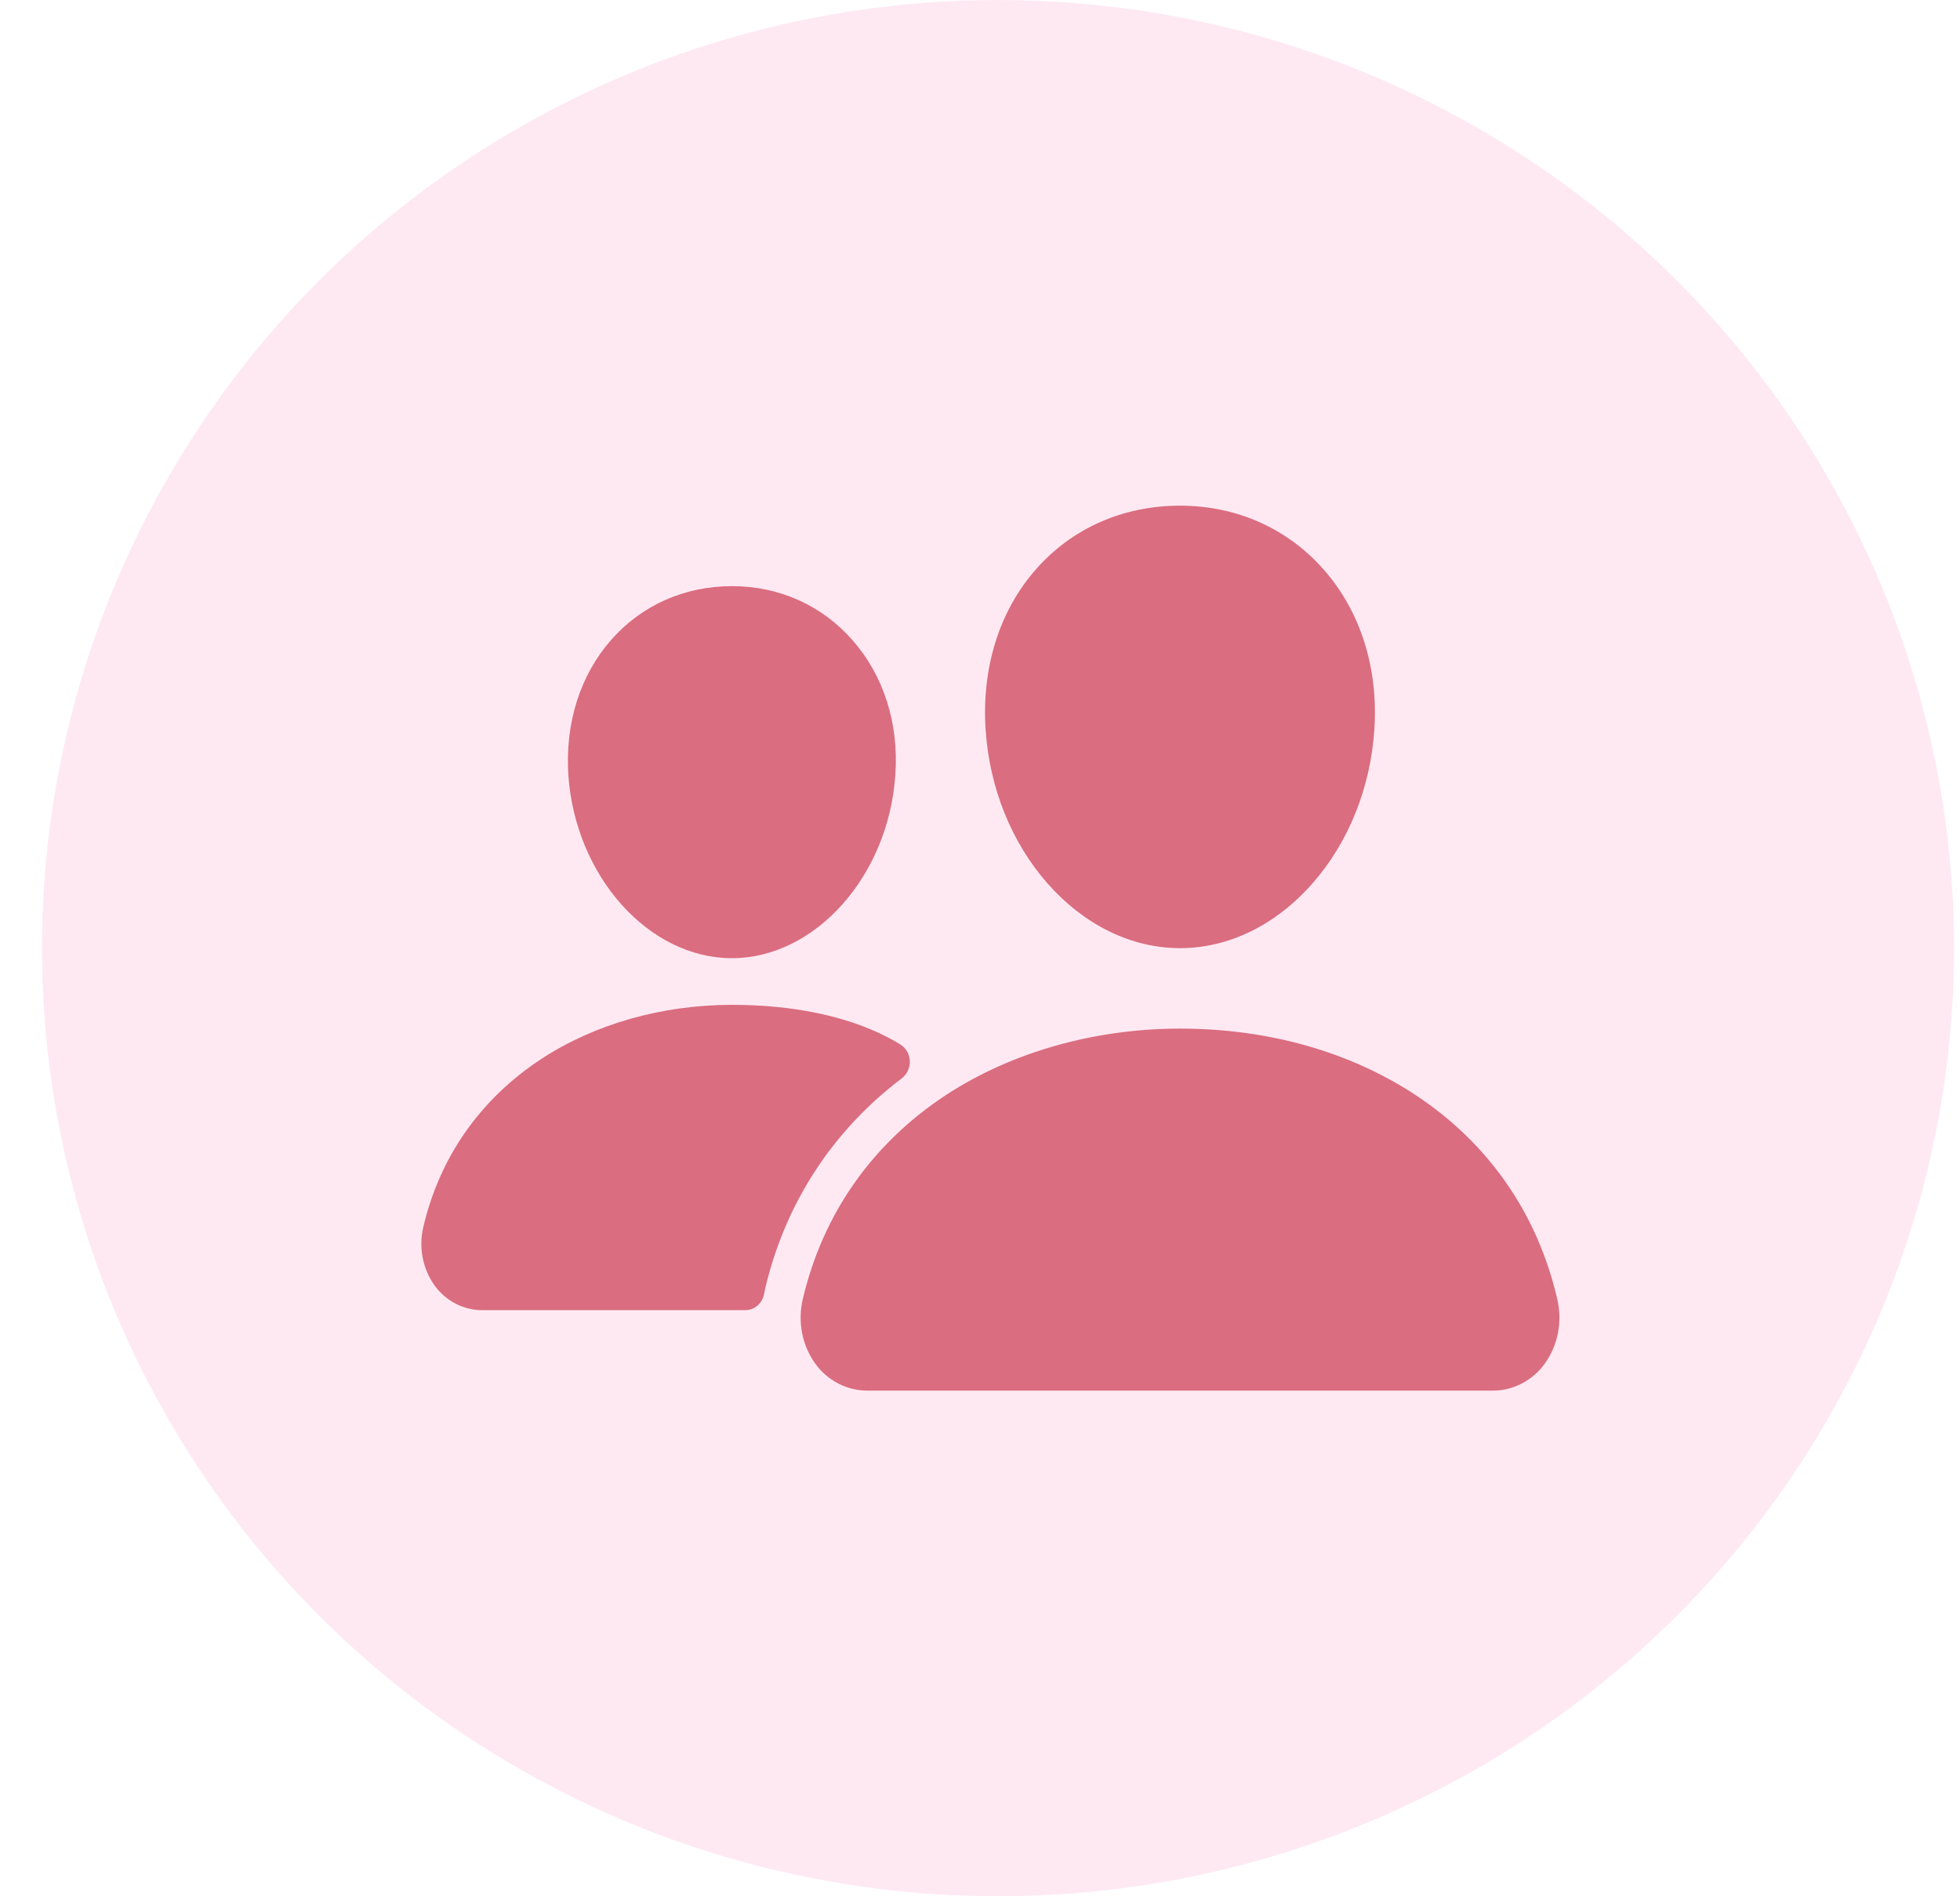 <svg width="31" height="30" viewBox="0 0 31 30" fill="none" xmlns="http://www.w3.org/2000/svg">
<ellipse cx="15.785" cy="15" rx="15.121" ry="15" fill="#F82083" fill-opacity="0.1"/>
<path d="M18.664 15C17.893 15 17.148 14.635 16.564 13.972C15.997 13.326 15.65 12.464 15.589 11.546C15.524 10.567 15.805 9.666 16.382 9.01C16.958 8.354 17.764 8 18.664 8C19.558 8 20.366 8.36 20.94 9.015C21.52 9.676 21.803 10.575 21.737 11.546C21.675 12.465 21.329 13.326 20.762 13.972C20.18 14.635 19.435 15 18.664 15ZM23.608 22H13.721C13.562 22.001 13.405 21.963 13.262 21.89C13.119 21.816 12.993 21.709 12.896 21.576C12.792 21.431 12.72 21.264 12.686 21.087C12.652 20.909 12.656 20.726 12.698 20.55C13.014 19.205 13.796 18.09 14.96 17.325C15.994 16.647 17.309 16.273 18.664 16.273C20.046 16.273 21.326 16.631 22.366 17.309C23.532 18.07 24.316 19.191 24.63 20.552C24.672 20.728 24.675 20.912 24.641 21.089C24.606 21.267 24.534 21.434 24.43 21.578C24.333 21.71 24.208 21.817 24.065 21.89C23.922 21.963 23.766 22.001 23.608 22ZM11.576 15.159C10.257 15.159 9.097 13.858 8.989 12.258C8.936 11.439 9.177 10.681 9.664 10.126C10.146 9.576 10.826 9.273 11.576 9.273C12.326 9.273 13.002 9.577 13.486 10.131C13.978 10.691 14.218 11.447 14.161 12.259C14.054 13.858 12.894 15.159 11.576 15.159ZM14.039 16.41C13.379 16.068 12.523 15.897 11.577 15.897C10.472 15.897 9.399 16.202 8.556 16.757C7.599 17.386 6.955 18.303 6.696 19.41C6.657 19.569 6.654 19.735 6.685 19.896C6.716 20.057 6.781 20.209 6.875 20.339C6.964 20.461 7.079 20.559 7.209 20.626C7.34 20.693 7.483 20.728 7.629 20.727H11.791C11.861 20.727 11.929 20.701 11.983 20.653C12.037 20.606 12.074 20.539 12.086 20.466C12.09 20.441 12.095 20.416 12.101 20.391C12.419 19.037 13.165 17.892 14.266 17.057C14.306 17.026 14.339 16.985 14.36 16.938C14.382 16.89 14.392 16.837 14.39 16.784C14.387 16.732 14.373 16.68 14.347 16.635C14.321 16.589 14.285 16.552 14.242 16.525C14.183 16.488 14.116 16.45 14.039 16.41Z" fill="#D04E62" fill-opacity="0.8"/>
</svg>
